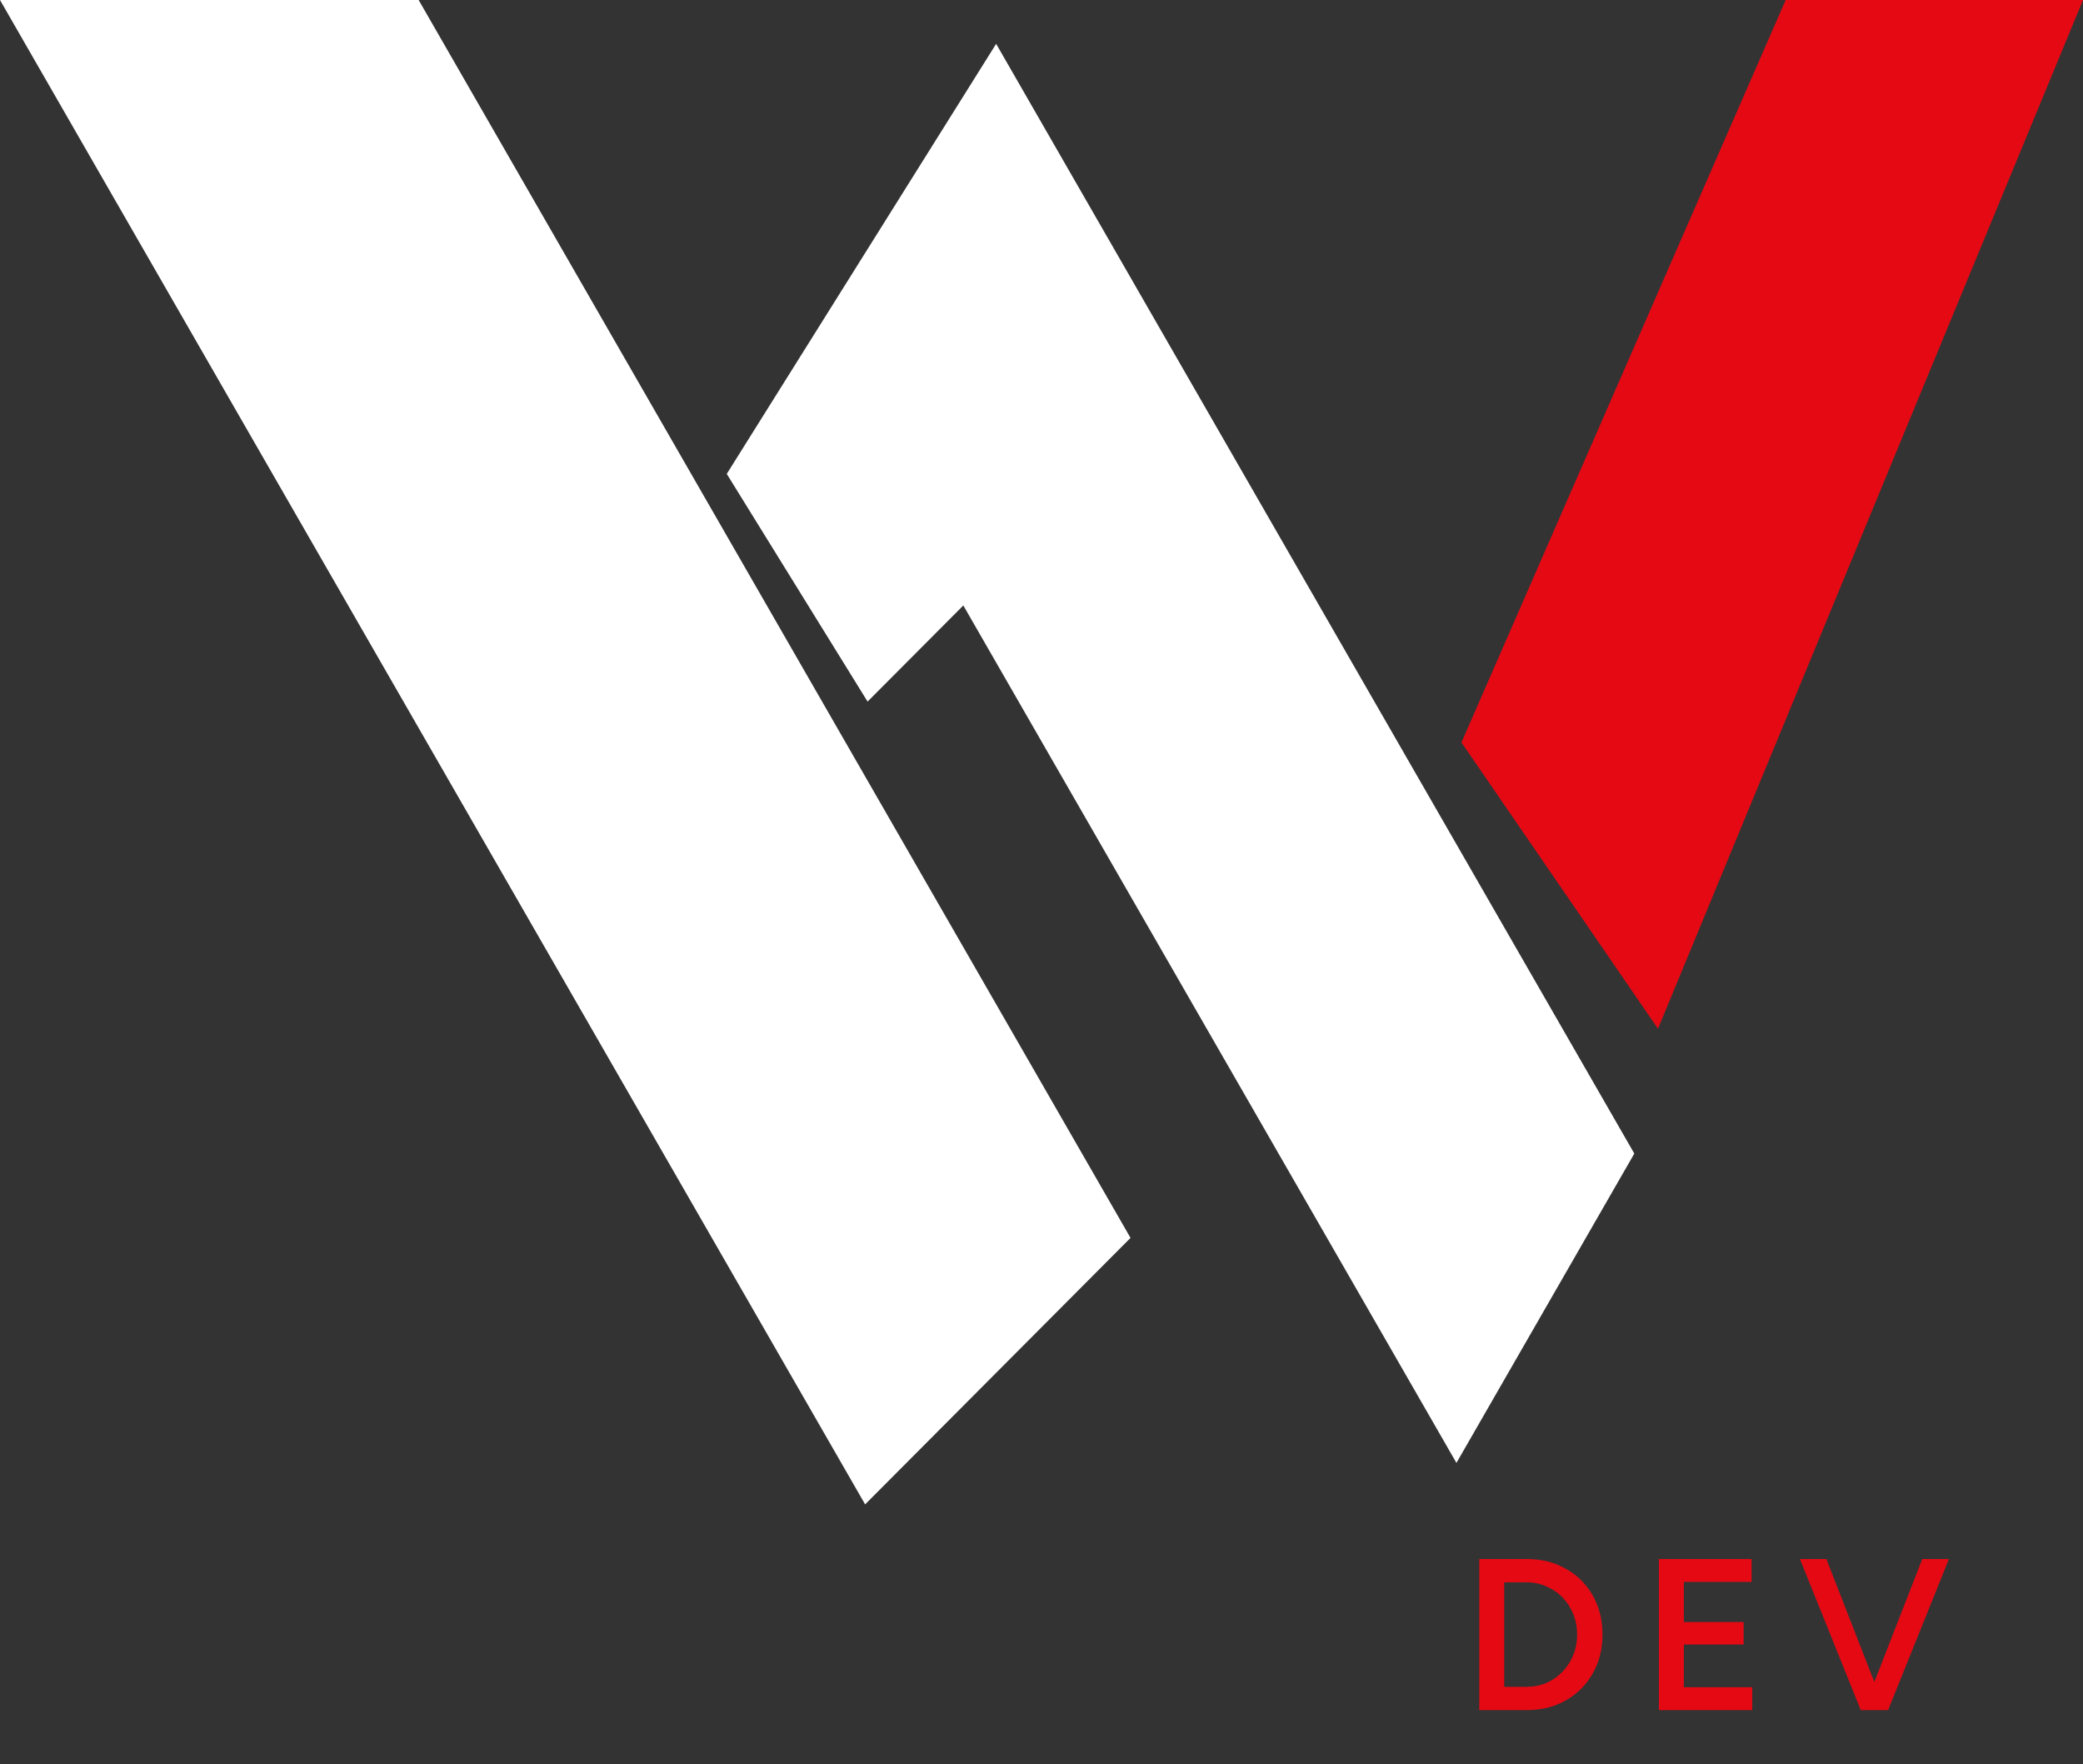 <svg width="111" height="94" viewBox="0 0 111 94" fill="none" xmlns="http://www.w3.org/2000/svg">
<rect x="0" y="0" width="111" height="94" fill="#333333" stroke="none"/>
<path d="M46.101 80.161L0 0H22.309L60.244 65.962L46.101 80.161Z" fill="white"/>
<path d="M53.083 2.336L38.728 25.252L46.232 37.384L51.334 32.262L77.611 77.951L87.09 61.468L53.083 2.336Z" fill="white"/>
<path d="M111 0H95.156L77.879 39.561L88.352 54.818L111 0Z" fill="#E50914"/>
<path d="M78.83 91.124V83.072H81.351C82.138 83.072 82.833 83.245 83.436 83.59C84.047 83.927 84.525 84.399 84.868 85.005C85.22 85.611 85.395 86.308 85.395 87.098C85.395 87.88 85.22 88.574 84.868 89.18C84.525 89.786 84.047 90.262 83.436 90.607C82.833 90.952 82.138 91.124 81.351 91.124H78.83ZM80.159 89.882H81.351C81.725 89.882 82.076 89.813 82.405 89.675C82.734 89.529 83.02 89.33 83.264 89.077C83.509 88.824 83.7 88.528 83.837 88.191C83.975 87.854 84.043 87.489 84.043 87.098C84.043 86.707 83.975 86.343 83.837 86.005C83.7 85.668 83.509 85.373 83.264 85.12C83.02 84.867 82.734 84.671 82.405 84.533C82.076 84.387 81.725 84.315 81.351 84.315H80.159V89.882ZM88.401 91.124V83.072H93.34V84.292H89.73V86.431H92.916V87.627H89.73V89.905H93.374V91.124H88.401ZM99.296 91.124L102.435 83.072H103.856L100.614 91.124H99.296ZM99.158 91.124L95.916 83.072H97.325L100.465 91.124H99.158Z" fill="#E50914"/>
</svg>
